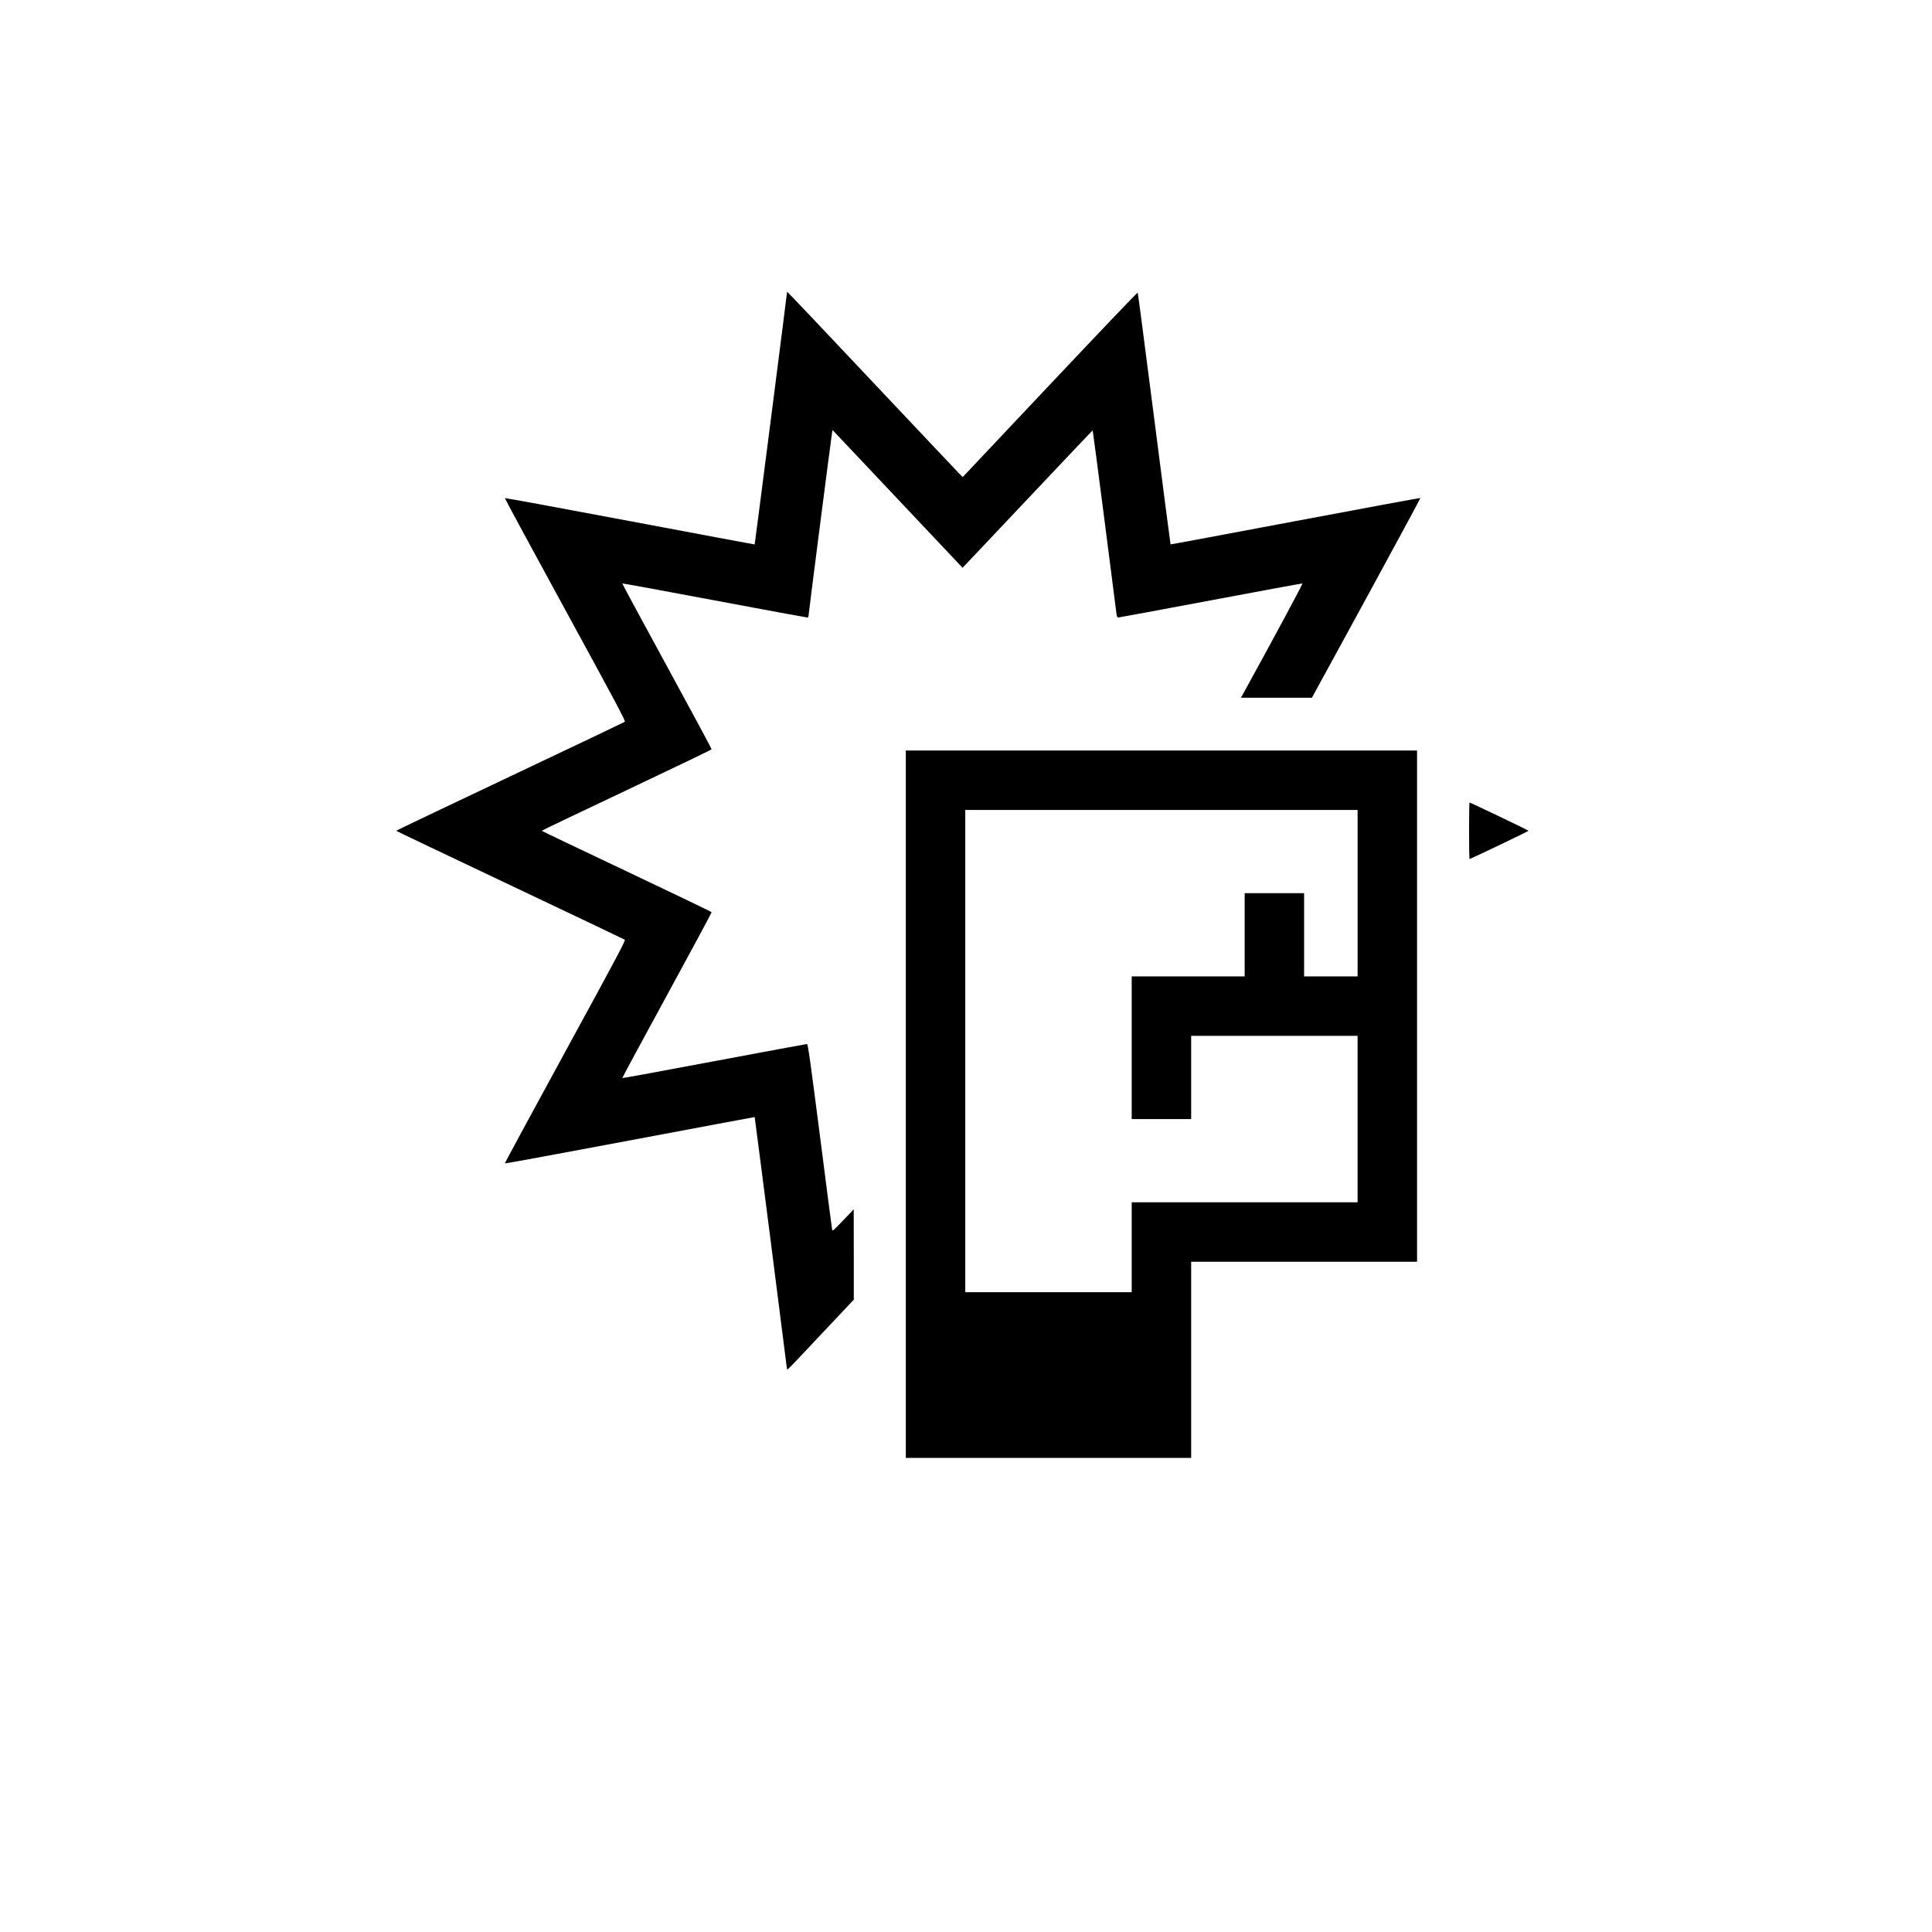 <?xml version="1.0" standalone="no"?>
<!DOCTYPE svg PUBLIC "-//W3C//DTD SVG 20010904//EN"
 "http://www.w3.org/TR/2001/REC-SVG-20010904/DTD/svg10.dtd">
<svg version="1.0" xmlns="http://www.w3.org/2000/svg"
 viewBox="0 0 2600 2600"
 preserveAspectRatio="xMidYMid meet">
<g transform="translate(0,2600) scale(0.1,-0.1)"
fill="#000000" stroke="none">
<path d="M10590 22055 c0 -19 -431 -3379 -434 -3382 -1 -1 -756 140 -1679 314
-923 174 -1680 313 -1683 310 -3 -3 363 -679 812 -1502 704 -1289 815 -1499
802 -1509 -9 -6 -704 -338 -1546 -736 -842 -399 -1531 -727 -1531 -730 0 -3
689 -331 1531 -730 842 -399 1538 -730 1546 -736 13 -10 -105 -233 -802 -1509
-449 -823 -815 -1499 -812 -1502 3 -3 760 136 1683 310 923 174 1678 315 1679
314 3 -3 434 -3370 434 -3385 0 -24 16 -10 137 118 65 69 263 280 441 468
l322 341 0 608 -1 608 -143 -149 c-139 -146 -143 -149 -148 -120 -4 16 -77
584 -164 1262 -133 1034 -161 1232 -174 1232 -8 0 -570 -104 -1248 -231 -677
-128 -1234 -230 -1237 -227 -3 2 267 503 600 1113 333 610 604 1114 601 1119
-2 6 -518 254 -1145 551 -628 297 -1141 542 -1141 545 0 3 513 248 1141 545
627 297 1143 545 1145 551 3 5 -268 509 -601 1119 -333 610 -603 1111 -600
1113 3 3 559 -99 1237 -227 678 -127 1241 -231 1251 -231 9 0 17 7 17 16 0 27
310 2436 318 2473 l7 33 874 -926 875 -927 41 43 c23 24 417 440 875 926 458
486 834 882 835 880 2 -2 74 -550 160 -1218 85 -668 158 -1234 161 -1257 5
-32 11 -43 24 -43 10 0 568 104 1241 230 673 127 1229 229 1236 228 9 -2 -339
-651 -792 -1475 l-35 -63 478 0 477 0 733 1342 c402 738 730 1344 727 1346 -2
3 -759 -137 -1682 -311 -923 -174 -1679 -315 -1680 -313 -2 2 -101 763 -220
1692 -119 929 -219 1692 -222 1696 -4 5 -535 -552 -1181 -1237 l-1174 -1245
-52 52 c-29 29 -557 589 -1174 1243 -617 655 -1126 1192 -1131 1193 -5 2 -9
-4 -9 -13z"/>
<path d="M12190 11140 l0 -4760 1920 0 1920 0 0 1320 0 1320 1520 0 1520 0 0
3440 0 3440 -3440 0 -3440 0 0 -4760z m6080 2840 l0 -1120 -360 0 -360 0 0
560 0 560 -400 0 -400 0 0 -560 0 -560 -760 0 -760 0 0 -960 0 -960 400 0 400
0 0 560 0 560 1120 0 1120 0 0 -1120 0 -1120 -1520 0 -1520 0 0 -605 0 -605
-1120 0 -1120 0 0 3245 0 3245 2640 0 2640 0 0 -1120z"/>
<path d="M19770 14820 c0 -209 3 -380 6 -380 14 0 794 373 794 380 0 6 -781
380 -794 380 -3 0 -6 -171 -6 -380z"/>
</g>
</svg>
